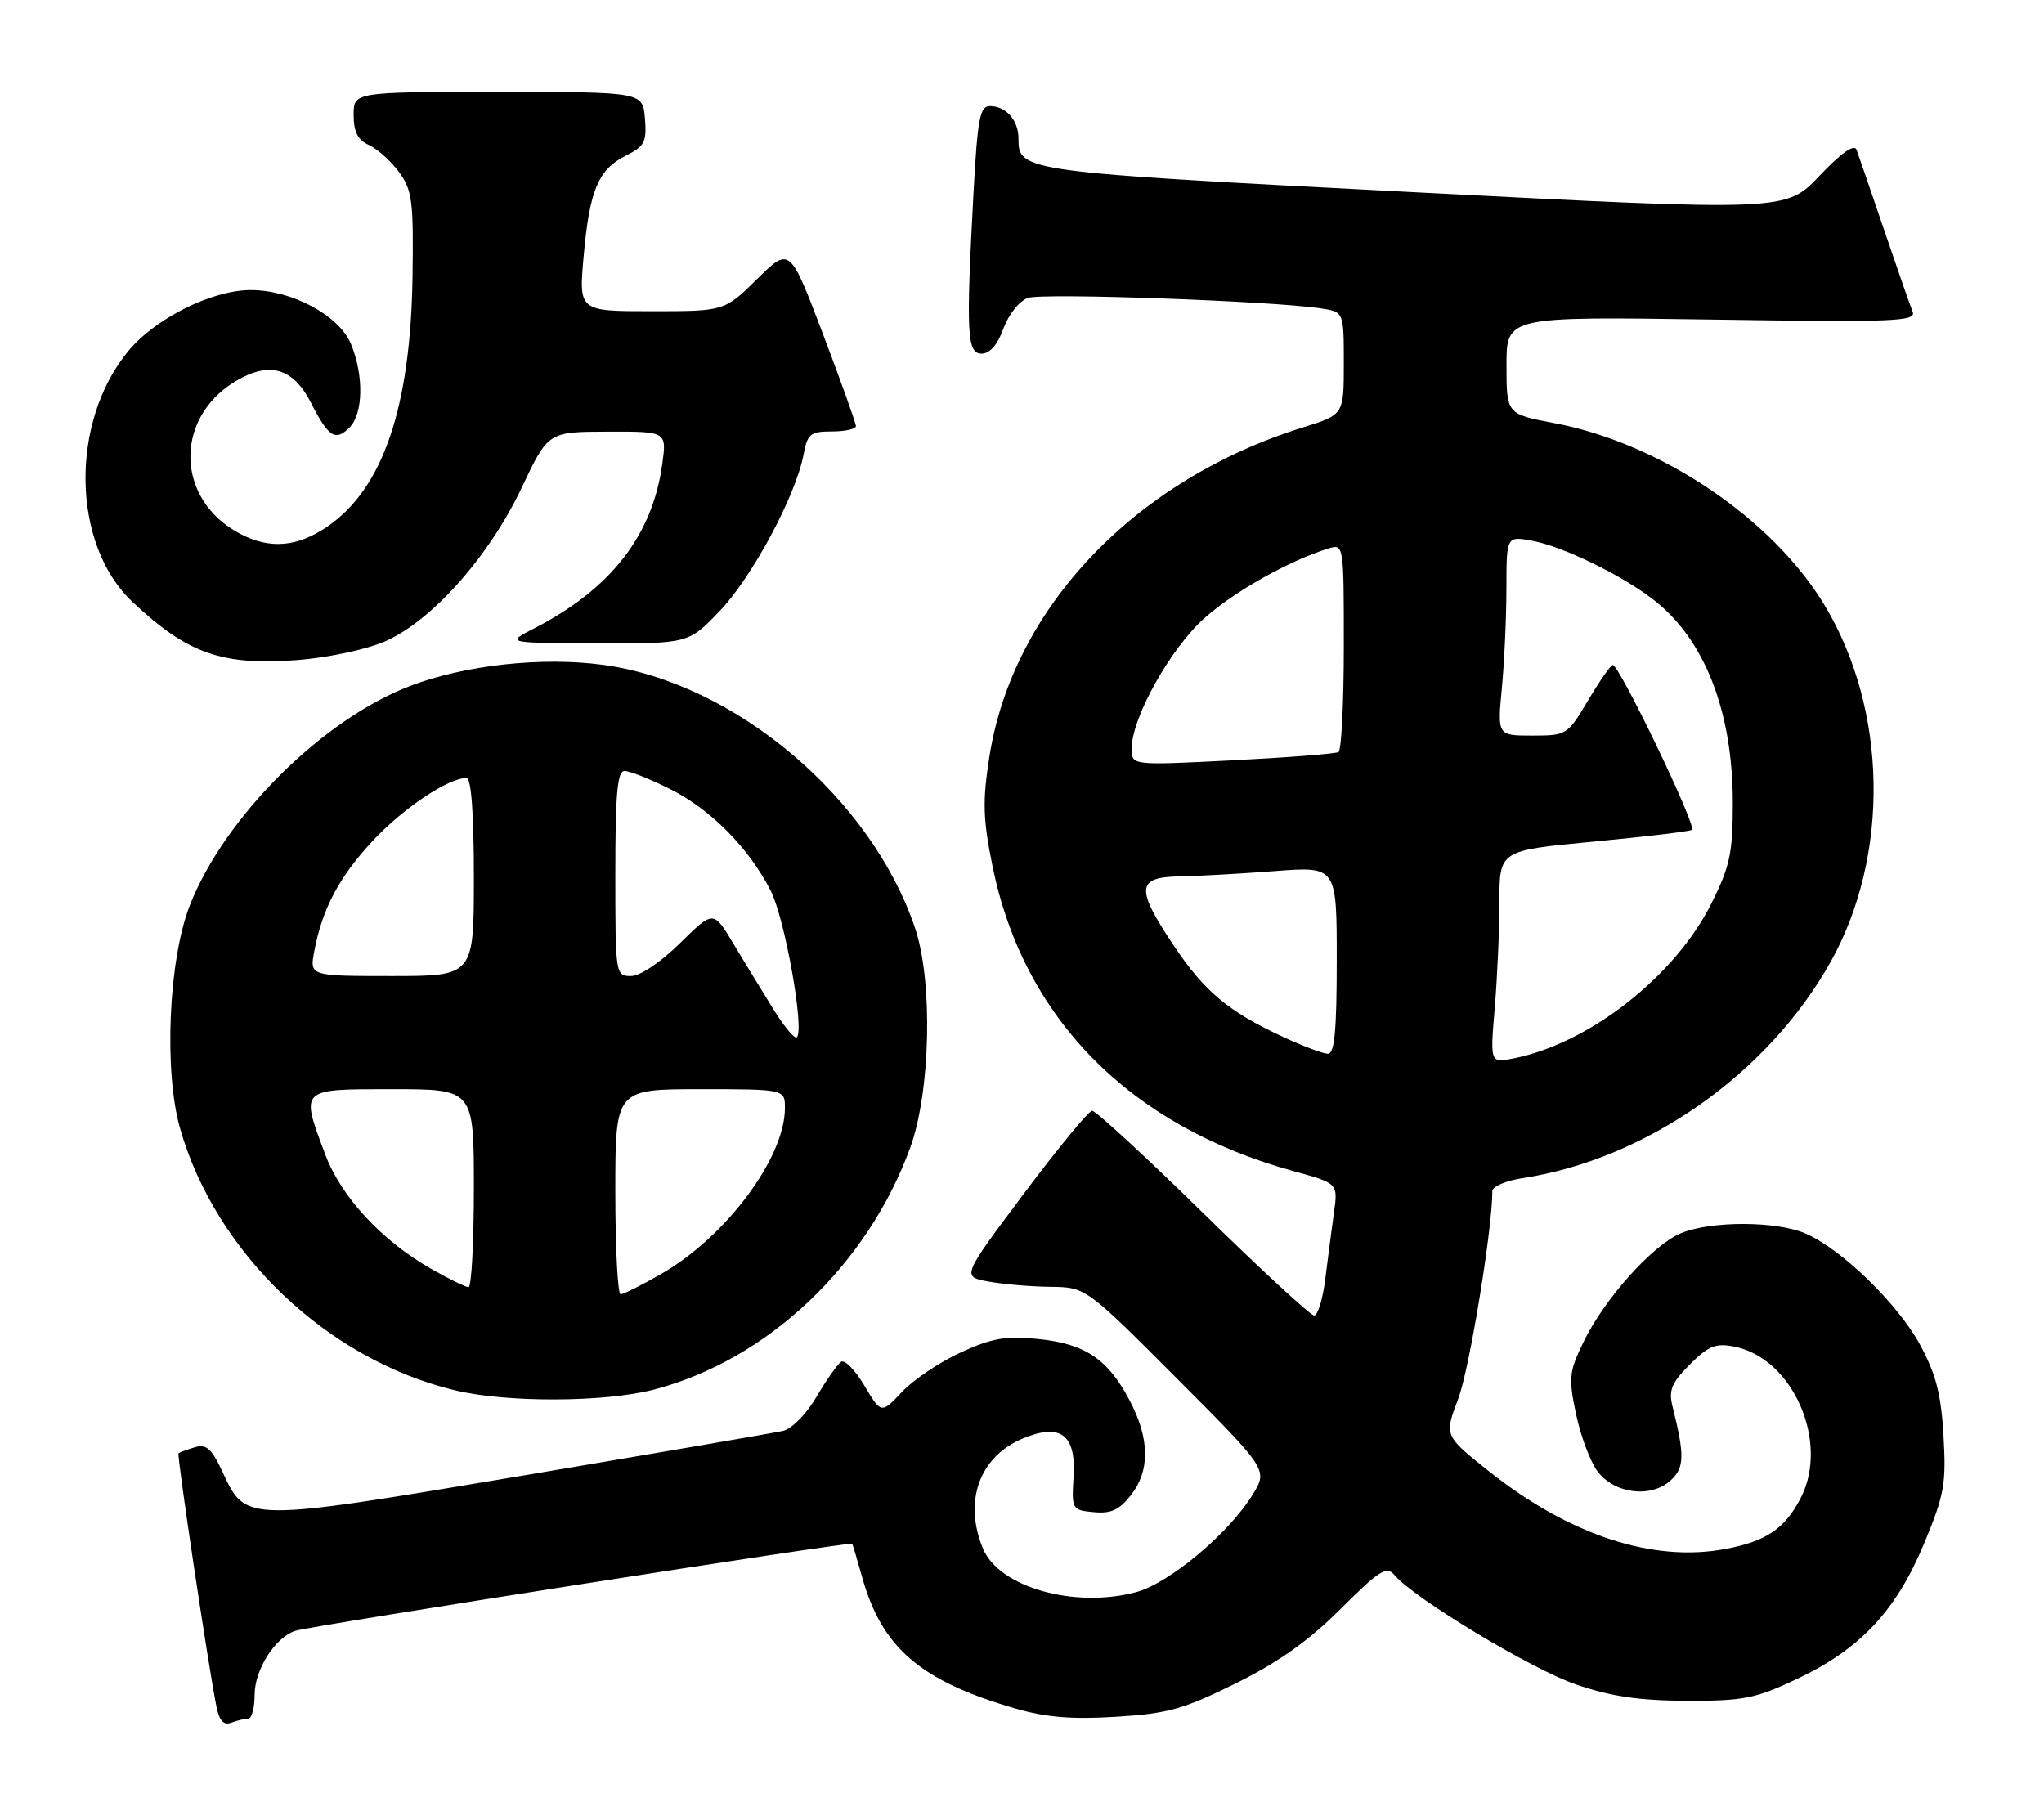 <?xml version="1.0" encoding="UTF-8" standalone="no"?>
<!DOCTYPE svg PUBLIC "-//W3C//DTD SVG 1.1//EN" "http://www.w3.org/Graphics/SVG/1.1/DTD/svg11.dtd" >
<svg xmlns="http://www.w3.org/2000/svg" xmlns:xlink="http://www.w3.org/1999/xlink" version="1.1" viewBox="0 0 289 256">
 <g >
 <path fill="currentColor"
d=" M 35.08 243.00 C 35.59 243.00 36.00 241.49 36.00 239.63 C 36.00 236.05 38.92 231.48 41.78 230.57 C 44.00 229.87 120.30 217.93 120.49 218.26 C 120.57 218.39 121.21 220.53 121.90 223.00 C 124.69 232.98 130.14 237.66 143.49 241.54 C 147.89 242.82 151.55 243.12 157.82 242.73 C 165.13 242.28 167.37 241.65 174.75 237.99 C 180.79 235.00 185.10 231.94 189.57 227.46 C 194.99 222.05 196.06 221.37 197.13 222.66 C 199.85 225.94 216.59 236.04 222.85 238.17 C 227.79 239.86 231.81 240.45 238.50 240.47 C 246.55 240.49 248.21 240.16 254.16 237.34 C 263.03 233.14 268.09 227.74 272.04 218.25 C 274.91 211.36 275.19 209.81 274.79 203.00 C 274.45 197.08 273.72 194.26 271.45 190.09 C 268.30 184.30 260.39 176.63 255.28 174.40 C 251.18 172.62 241.90 172.60 237.67 174.36 C 233.64 176.05 226.84 183.64 223.88 189.76 C 221.85 193.93 221.76 194.83 222.83 199.92 C 223.47 202.99 224.83 206.62 225.85 208.00 C 228.21 211.19 233.39 211.86 236.18 209.34 C 238.18 207.53 238.22 205.81 236.46 198.78 C 235.91 196.57 236.36 195.48 238.93 192.92 C 241.58 190.27 242.58 189.87 245.24 190.40 C 253.51 192.05 258.69 203.89 254.60 211.80 C 252.37 216.13 249.73 217.91 243.98 219.00 C 233.73 220.95 221.88 217.05 210.51 208.01 C 204.20 202.99 204.20 202.99 206.17 197.79 C 207.75 193.65 211.00 173.84 211.00 168.40 C 211.00 167.76 212.91 166.94 215.25 166.58 C 232.76 163.91 249.97 151.84 258.83 136.00 C 267.24 120.94 266.90 100.39 257.97 85.56 C 250.60 73.32 234.76 62.65 219.75 59.82 C 213.00 58.54 213.00 58.54 213.00 51.64 C 213.00 44.75 213.00 44.75 242.03 45.18 C 268.02 45.57 271.00 45.45 270.42 44.06 C 270.07 43.20 268.26 38.00 266.39 32.50 C 264.52 27.00 262.77 21.90 262.50 21.18 C 262.18 20.31 260.36 21.59 257.25 24.86 C 252.50 29.88 252.50 29.88 199.88 27.17 C 144.48 24.31 144.00 24.25 144.00 19.58 C 144.00 16.99 142.24 15.00 139.95 15.00 C 138.55 15.00 138.21 16.80 137.65 27.16 C 136.57 47.22 136.71 50.00 138.80 50.00 C 139.95 50.00 141.06 48.72 141.88 46.44 C 142.61 44.45 144.12 42.55 145.34 42.12 C 147.39 41.39 179.82 42.55 186.75 43.60 C 190.00 44.09 190.00 44.09 190.00 51.36 C 190.00 58.63 190.00 58.63 184.25 60.42 C 160.44 67.83 143.15 86.00 139.88 107.05 C 138.90 113.31 138.98 115.82 140.34 122.51 C 144.71 143.97 159.74 159.21 182.84 165.57 C 189.18 167.31 189.18 167.31 188.61 171.41 C 188.30 173.66 187.75 177.86 187.39 180.75 C 187.04 183.64 186.32 186.00 185.81 186.00 C 185.30 186.00 178.23 179.47 170.10 171.50 C 161.97 163.53 154.91 157.02 154.41 157.05 C 153.91 157.08 149.56 162.37 144.74 168.80 C 135.98 180.50 135.98 180.50 139.74 181.19 C 141.81 181.57 145.76 181.91 148.51 181.94 C 153.53 182.00 153.53 182.00 166.40 194.90 C 179.28 207.81 179.28 207.81 177.09 211.36 C 173.70 216.84 165.34 223.83 160.66 225.10 C 151.93 227.45 141.25 224.42 138.98 218.95 C 136.20 212.25 138.48 205.95 144.60 203.39 C 149.95 201.16 152.17 202.83 151.79 208.81 C 151.51 213.41 151.56 213.51 154.63 213.80 C 157.06 214.04 158.25 213.50 159.88 211.42 C 162.63 207.94 162.57 203.39 159.71 197.99 C 156.62 192.14 153.44 190.00 146.81 189.32 C 142.22 188.85 140.29 189.18 135.86 191.21 C 132.90 192.56 129.16 195.07 127.54 196.79 C 124.60 199.90 124.60 199.90 122.23 195.93 C 120.93 193.75 119.45 192.22 118.94 192.53 C 118.44 192.85 116.88 195.06 115.47 197.45 C 114.04 199.91 111.96 202.02 110.71 202.31 C 109.50 202.59 92.91 205.43 73.86 208.64 C 34.69 215.23 34.77 215.23 31.53 208.25 C 29.92 204.79 29.18 204.12 27.53 204.63 C 26.41 204.97 25.38 205.35 25.24 205.47 C 24.98 205.69 29.52 236.02 30.61 241.32 C 31.01 243.29 31.64 243.97 32.68 243.57 C 33.49 243.26 34.58 243.00 35.08 243.00 Z  M 92.47 196.47 C 108.49 192.29 122.65 178.91 128.71 162.22 C 131.57 154.33 131.92 138.81 129.40 131.28 C 123.21 112.82 103.96 96.55 85.33 94.01 C 76.66 92.83 65.75 94.02 57.97 96.99 C 45.58 101.73 31.73 115.53 26.84 128.00 C 23.82 135.69 23.14 151.51 25.48 159.62 C 30.56 177.25 46.26 192.20 64.27 196.56 C 71.59 198.34 85.47 198.29 92.47 196.47 Z  M 54.26 90.76 C 60.93 87.94 69.10 78.79 73.76 68.96 C 77.50 61.05 77.50 61.05 85.89 61.03 C 94.27 61.00 94.27 61.00 93.64 65.60 C 92.25 75.72 86.36 83.28 75.50 88.86 C 71.50 90.91 71.50 90.91 84.42 90.96 C 97.34 91.00 97.34 91.00 101.77 86.38 C 106.33 81.62 112.52 70.07 113.61 64.29 C 114.16 61.34 114.57 61.00 117.61 61.00 C 119.48 61.00 121.01 60.66 121.02 60.25 C 121.02 59.84 118.92 53.97 116.35 47.20 C 111.67 34.90 111.67 34.90 107.05 39.45 C 102.43 44.00 102.43 44.00 92.13 44.00 C 81.83 44.00 81.83 44.00 82.52 36.25 C 83.36 26.86 84.58 23.96 88.50 22.00 C 91.14 20.68 91.46 20.06 91.19 16.75 C 90.88 13.00 90.88 13.00 70.44 13.00 C 50.00 13.00 50.00 13.00 50.00 16.26 C 50.00 18.64 50.59 19.79 52.17 20.51 C 53.37 21.06 55.28 22.78 56.42 24.33 C 58.28 26.86 58.48 28.44 58.33 38.98 C 58.07 57.59 54.15 69.11 46.23 74.49 C 42.03 77.34 38.19 77.67 34.04 75.52 C 24.48 70.58 24.56 58.38 34.20 53.40 C 38.49 51.18 41.61 52.31 43.97 56.95 C 46.46 61.82 47.42 62.44 49.42 60.44 C 51.37 58.49 51.46 53.04 49.61 48.61 C 47.93 44.58 41.24 41.00 35.43 41.01 C 29.96 41.02 21.97 45.01 18.15 49.62 C 9.84 59.67 10.12 77.00 18.72 85.09 C 26.50 92.41 31.33 94.12 42.00 93.33 C 46.12 93.02 51.64 91.87 54.26 90.76 Z  M 211.34 142.51 C 211.70 138.21 212.00 131.45 212.00 127.47 C 212.00 120.25 212.00 120.25 225.25 119.00 C 232.54 118.31 238.83 117.56 239.22 117.33 C 239.97 116.90 228.95 93.98 228.02 94.02 C 227.73 94.03 226.17 96.28 224.54 99.02 C 221.63 103.92 221.51 104.00 216.65 104.00 C 211.71 104.00 211.71 104.00 212.35 97.25 C 212.70 93.54 212.99 87.19 212.99 83.14 C 213.00 75.78 213.00 75.78 216.69 76.47 C 220.96 77.27 229.09 81.21 233.64 84.68 C 240.97 90.26 245.00 100.50 245.00 113.52 C 245.00 120.59 244.60 122.48 241.99 127.71 C 236.83 138.03 224.77 147.50 214.03 149.64 C 210.68 150.31 210.68 150.31 211.34 142.51 Z  M 181.31 146.56 C 173.65 143.00 170.28 140.17 165.92 133.64 C 160.55 125.60 160.69 124.02 166.75 123.91 C 169.36 123.87 175.44 123.53 180.25 123.16 C 189.00 122.49 189.00 122.49 189.00 135.74 C 189.00 145.69 188.69 149.00 187.75 148.99 C 187.06 148.98 184.16 147.89 181.31 146.56 Z  M 160.00 105.86 C 160.00 101.47 165.54 91.58 170.38 87.32 C 174.66 83.55 182.21 79.31 187.75 77.57 C 190.00 76.87 190.00 76.87 190.00 91.37 C 190.00 99.35 189.66 106.08 189.25 106.33 C 188.84 106.57 182.09 107.10 174.25 107.50 C 160.00 108.22 160.00 108.22 160.00 105.86 Z  M 87.00 168.50 C 87.00 154.00 87.00 154.00 99.00 154.00 C 111.00 154.00 111.00 154.00 110.98 156.75 C 110.92 163.77 102.61 174.89 93.52 180.10 C 90.76 181.69 88.16 182.99 87.75 182.99 C 87.34 183.00 87.00 176.47 87.00 168.50 Z  M 61.00 179.42 C 54.01 175.46 48.23 169.22 45.99 163.24 C 42.46 153.82 42.28 154.00 55.50 154.00 C 67.00 154.00 67.00 154.00 67.00 168.00 C 67.00 175.70 66.66 181.99 66.25 181.99 C 65.84 181.98 63.48 180.83 61.00 179.42 Z  M 109.32 142.65 C 107.77 140.14 105.23 135.98 103.68 133.40 C 100.87 128.70 100.87 128.70 96.15 133.35 C 93.40 136.06 90.51 138.00 89.22 138.00 C 87.03 138.00 87.00 137.80 87.00 123.50 C 87.00 112.25 87.29 109.00 88.30 109.00 C 89.02 109.00 91.92 110.15 94.74 111.56 C 100.48 114.42 105.88 119.88 108.98 125.96 C 110.97 129.87 113.77 145.56 112.67 146.66 C 112.37 146.96 110.86 145.15 109.32 142.65 Z  M 44.43 134.52 C 45.56 128.48 47.97 123.94 52.78 118.80 C 57.06 114.23 63.39 110.00 65.96 110.00 C 66.63 110.00 67.00 114.98 67.00 124.00 C 67.00 138.00 67.00 138.00 55.39 138.00 C 43.78 138.00 43.78 138.00 44.43 134.52 Z "/>
</g>
</svg>
